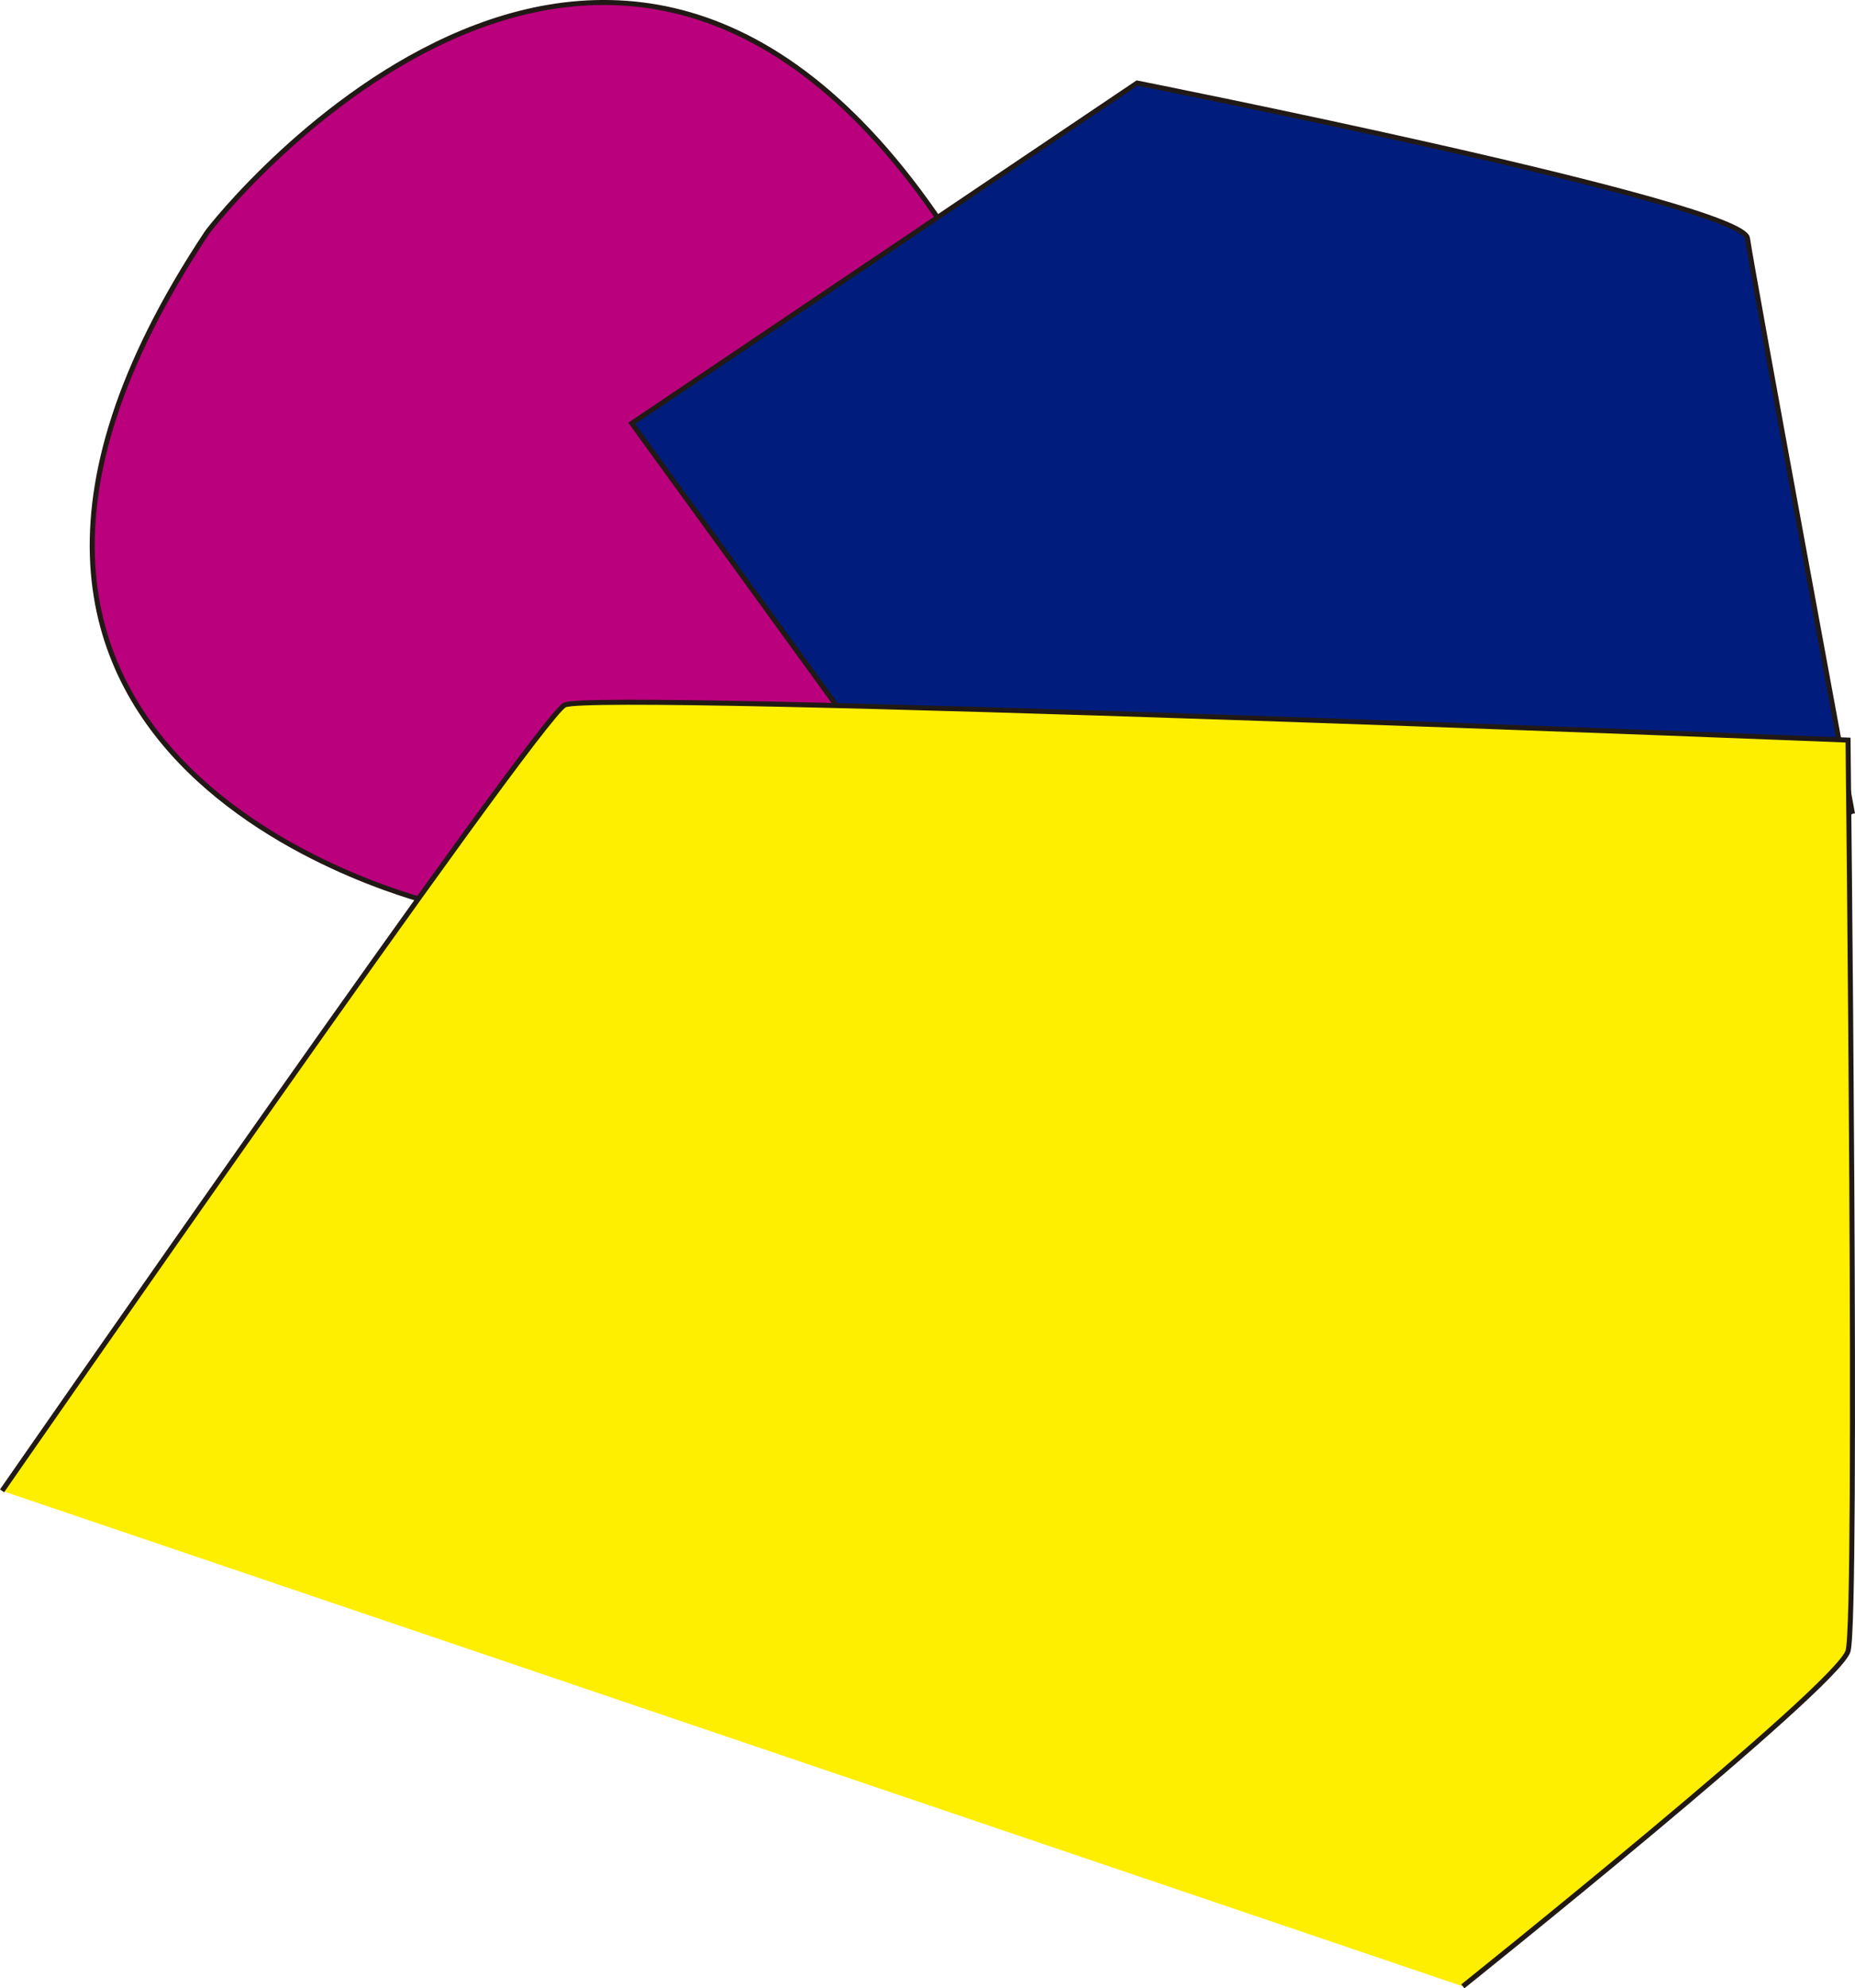 <svg id="Capa_1" data-name="Capa 1" xmlns="http://www.w3.org/2000/svg" viewBox="0 0 370.8 397.27">
  <path d="M124,206c2-3,84-106,152,6S170,340,170,340,53,313,124,206Z" transform="translate(-82.7 -159.41)" fill="#ba007c" stroke="#211915" stroke-miterlimit="10"/>
  <path d="M328,408,209,244l101-68s121,24,122,31,21,115,21,115" transform="translate(-82.7 -159.41)" fill="#001d7e" stroke="#211915" stroke-miterlimit="10"/>
  <path d="M83.11,457.28s106.9-154,112.45-157,256.55,7,256.55,7,2,175,0,182-77,67-77,67" transform="translate(-82.7 -159.41)" fill="#feee00" stroke="#211915" stroke-miterlimit="10"/>
</svg>
